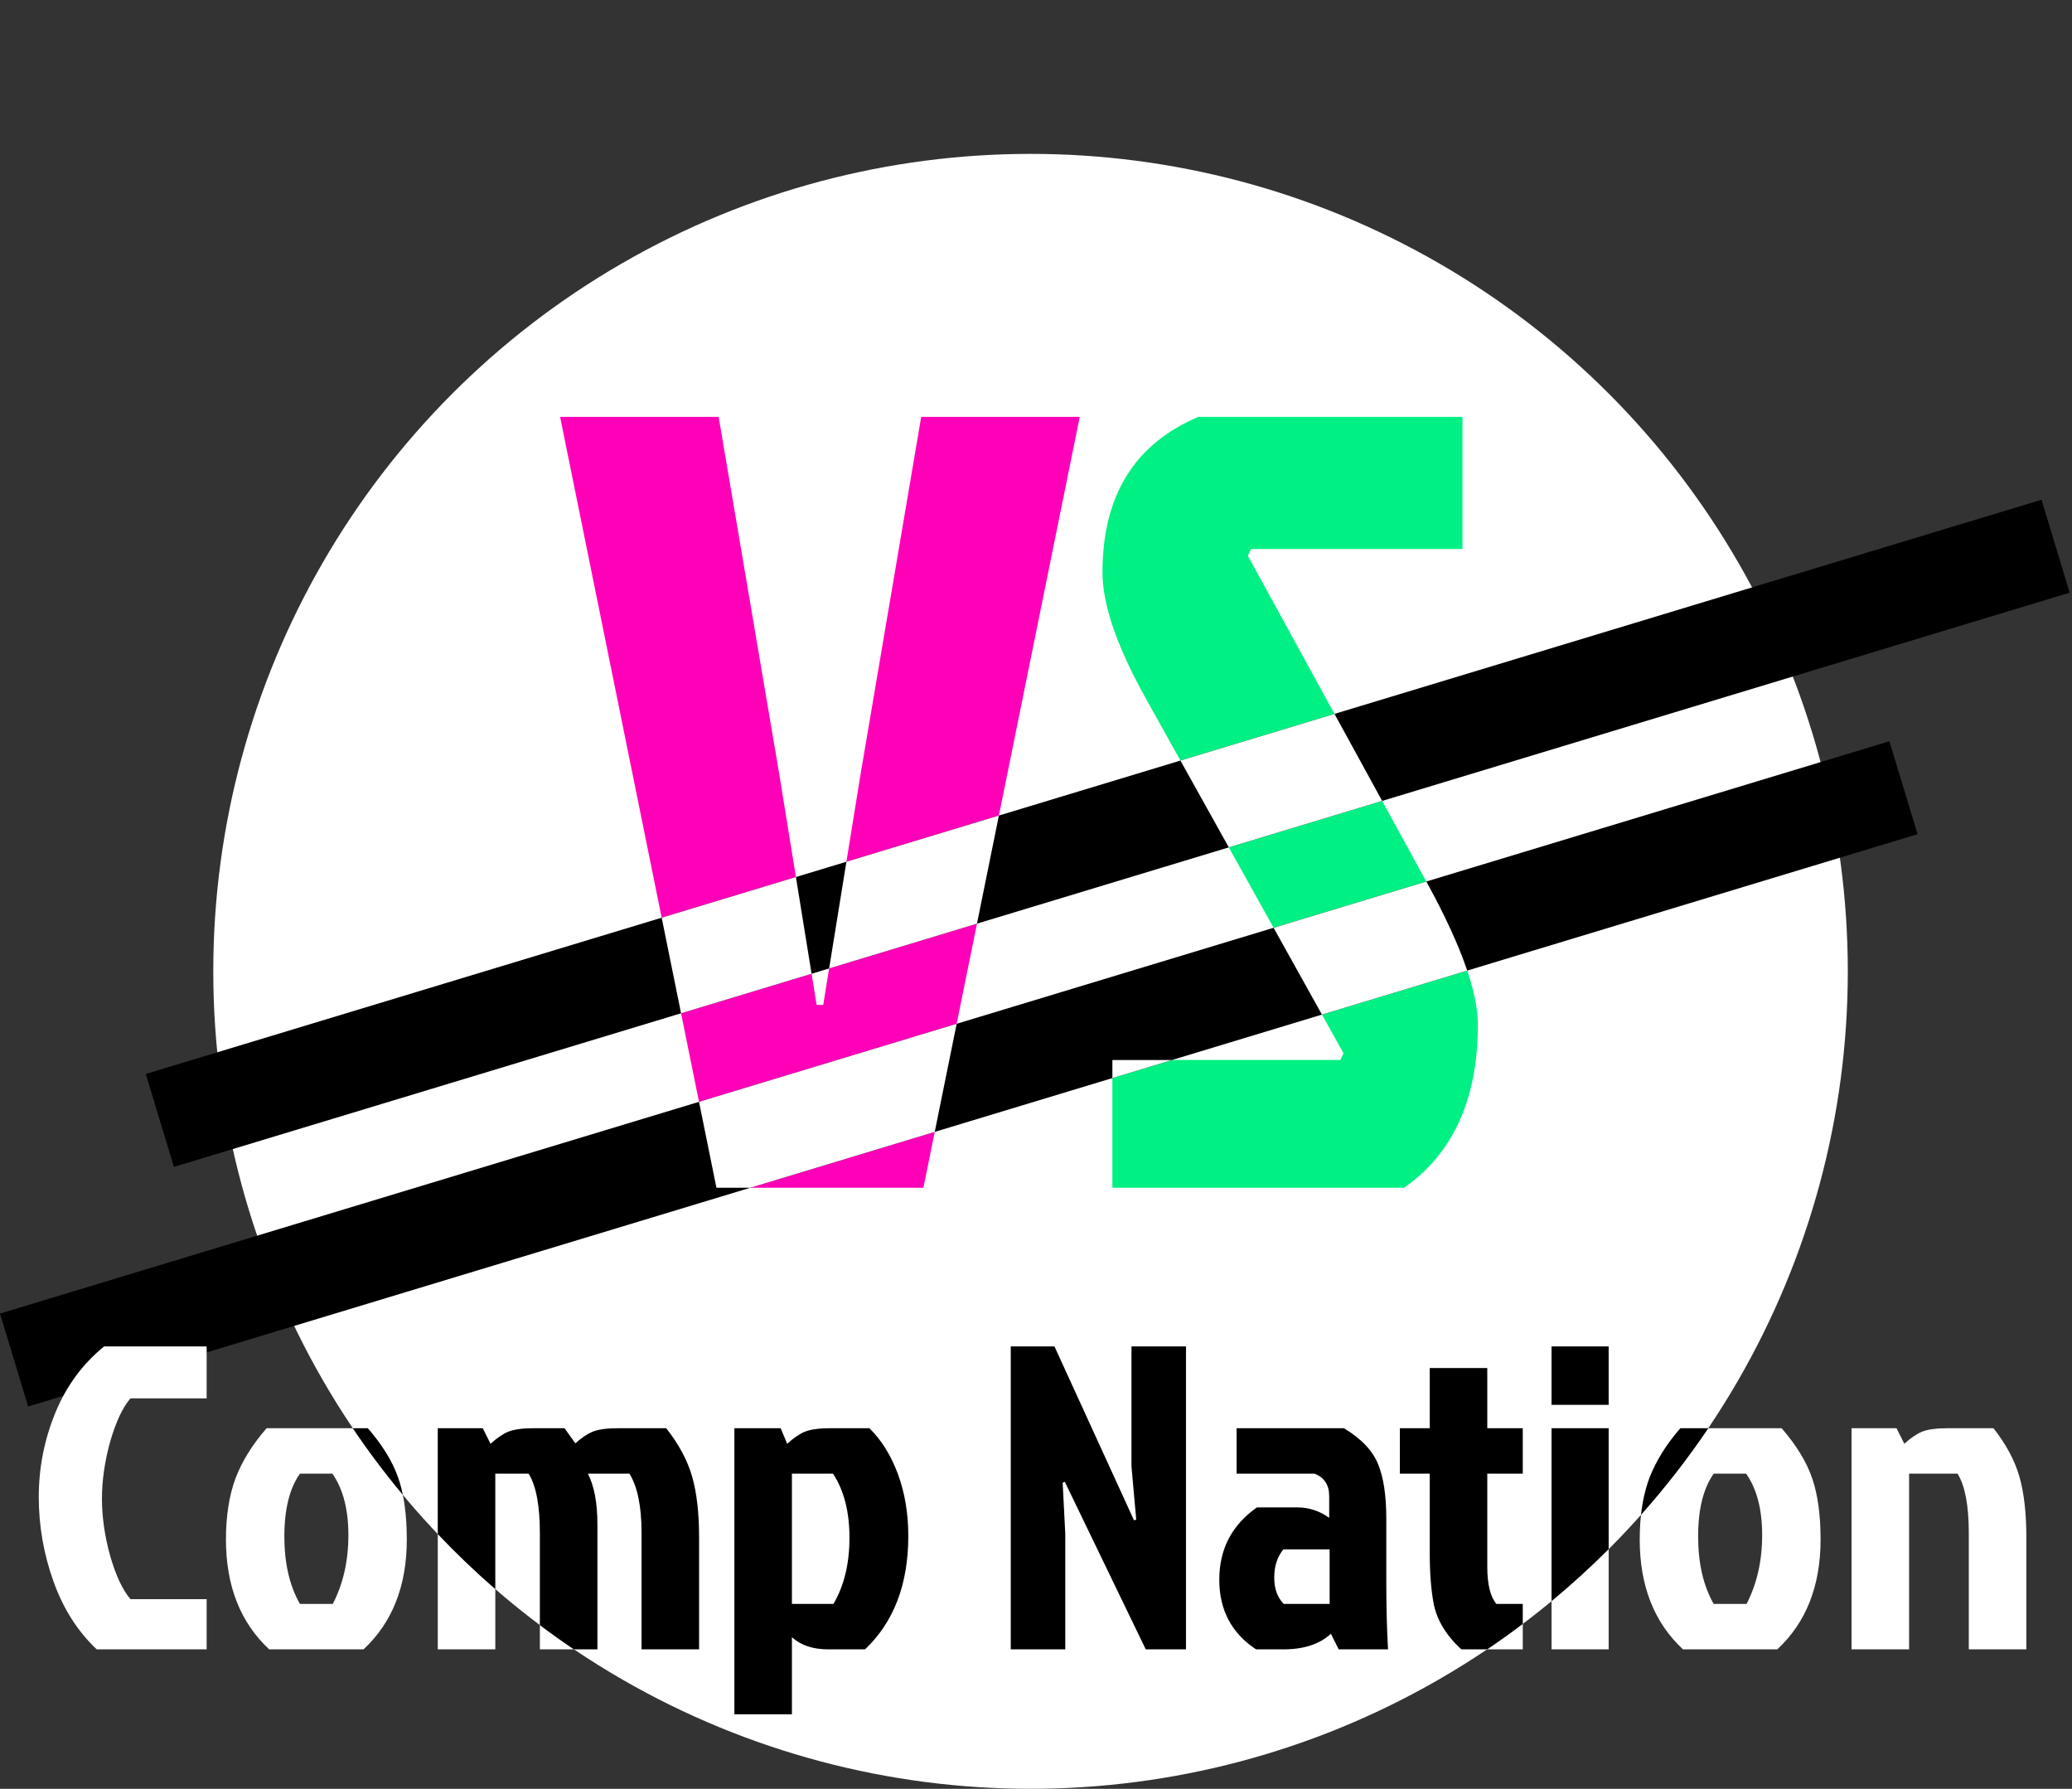 <svg width="431" height="372" viewBox="0 0 431 372" fill="none" xmlns="http://www.w3.org/2000/svg">
<rect x="0" y="0" width="431" height="372" fill="#333333" stroke="none"/>
<circle cx="214.365" cy="202" r="170" fill="white"/>
<path d="M224.598 86.7L192.08 247H149.028L116.51 86.7H149.486L162.081 160.896L169.867 208.986H171.241L179.027 160.896L191.622 86.7H224.598Z" fill="#FF00B8"/>
<path d="M249.252 86.7H304.212V114.18H260.244L259.557 115.554L296.197 182.422C303.677 195.857 307.418 206.085 307.418 213.108C307.418 228.527 302.303 239.825 292.075 247H231.39V220.436H278.793L279.48 219.062L238.26 145.095C232.306 134.408 229.329 125.706 229.329 118.989C229.329 103.112 235.97 92.349 249.252 86.7Z" fill="#00F083"/>
<rect x="424.663" y="103.922" width="20.194" height="412.026" transform="rotate(73.152 424.663 103.922)" fill="black"/>
<path fill-rule="evenodd" clip-rule="evenodd" d="M141.669 210.721L137.637 190.842L165.561 182.386L168.818 202.5L141.669 210.721ZM287.505 166.558L255.605 176.218L245.544 158.165L277.589 148.461L287.505 166.558ZM207.781 169.601L203.221 192.082L172.471 201.394L176.063 179.206L207.781 169.601Z" fill="white"/>
<rect x="393.021" y="154.148" width="20.194" height="410.647" transform="rotate(73.152 393.021 154.148)" fill="black"/>
<path fill-rule="evenodd" clip-rule="evenodd" d="M156.075 247.003H149.028L145.403 229.135L198.997 212.905L194.437 235.386L156.075 247.003ZM296.692 183.32C300.591 190.406 303.427 196.581 305.2 201.844L274.982 210.995L264.921 192.941L296.692 183.32ZM243.795 220.439L231.389 224.196V220.439H243.795Z" fill="white"/>
<path d="M27.145 332.56H42.985V343H20.125C16.165 339.28 13.165 334.57 11.125 328.87C9.085 323.17 8.065 317.32 8.065 311.32C8.065 305.26 9.205 299.44 11.485 293.86C13.765 288.28 17.155 283.66 21.655 280H42.985V290.8H27.145C25.525 292.66 24.115 295.66 22.915 299.8C21.775 303.94 21.205 307.9 21.205 311.68C21.205 315.46 21.775 319.42 22.915 323.56C24.115 327.7 25.525 330.7 27.145 332.56ZM75.619 343H55.999C49.999 337.42 46.999 329.8 46.999 320.14C46.999 315.28 47.659 311.05 48.979 307.45C50.359 303.85 52.519 300.37 55.459 297.01H76.519C79.639 300.61 81.769 304.12 82.909 307.54C84.049 310.9 84.619 315.1 84.619 320.14C84.619 329.8 81.619 337.42 75.619 343ZM62.389 333.55H69.229C71.389 329.35 72.469 324.58 72.469 319.24C72.469 313.9 71.359 309.64 69.139 306.46H62.389C60.229 309.52 59.149 313.87 59.149 319.51C59.149 325.09 60.229 329.77 62.389 333.55ZM111.041 297.01H117.431L119.681 300.16C120.941 299.02 122.141 298.21 123.281 297.73C124.481 297.25 126.251 297.01 128.591 297.01H138.581C141.221 300.37 143.021 303.73 143.981 307.09C144.941 310.45 145.421 314.65 145.421 319.69V343H133.451V318.79C133.451 313.27 132.611 309.16 130.931 306.46H122.291C123.611 309.04 124.271 312.55 124.271 316.99V343H112.301V318.79C112.301 313.09 111.521 308.98 109.961 306.46H103.031V343H91.061V297.01H100.421L102.041 300.25C103.361 299.05 104.591 298.21 105.731 297.73C106.931 297.25 108.701 297.01 111.041 297.01ZM152.761 297.01H162.391L163.741 300.25C165.061 299.05 166.291 298.21 167.431 297.73C168.631 297.25 170.401 297.01 172.741 297.01H180.841C183.361 299.47 185.341 302.65 186.781 306.55C188.221 310.45 188.941 314.74 188.941 319.42C188.941 329.44 185.941 337.3 179.941 343H172.291C169.111 343 166.591 342.16 164.731 340.48V356.5H152.761V297.01ZM164.731 333.55H173.371C175.591 329.77 176.701 325.18 176.701 319.78C176.701 314.38 175.561 309.94 173.281 306.46H164.731V333.55ZM238.332 343L221.502 308.17L221.052 308.35L221.592 318.97V343H210.252V280H219.342L235.902 316.18L236.352 316L235.362 304.93V280H246.702V343H238.332ZM276.58 322.21H266.95C265.69 323.77 265.06 325.72 265.06 328.06C265.06 330.4 265.72 332.23 267.04 333.55H276.58V322.21ZM257.23 297.01H279.55C283.15 299.17 285.52 301.66 286.66 304.48C287.8 307.24 288.37 311.02 288.37 315.82V329.32C288.37 334.3 288.49 338.86 288.73 343H278.47L276.85 339.76C274.51 341.92 271.21 343 266.95 343H261.28C256.18 339.64 253.63 334.81 253.63 328.51C253.63 322.15 256.24 317.14 261.46 313.48H269.92C272.26 313.48 274.45 314.2 276.49 315.64V311.14C276.49 308.8 275.47 307.24 273.43 306.46H257.23V297.01ZM297.404 322.93V306.46H291.194V297.01H297.404V284.5H309.374V297.01H316.754V306.46H309.374V325.81C309.374 329.47 310.004 332.05 311.264 333.55H316.754V343H303.974C300.794 340.06 298.874 336.88 298.214 333.46C297.674 330.58 297.404 327.07 297.404 322.93ZM322.741 343V297.01H334.621V343H322.741ZM322.741 280H334.621V292.15H322.741V280ZM369.701 343H350.081C344.081 337.42 341.081 329.8 341.081 320.14C341.081 315.28 341.741 311.05 343.061 307.45C344.441 303.85 346.601 300.37 349.541 297.01H370.601C373.721 300.61 375.851 304.12 376.991 307.54C378.131 310.9 378.701 315.1 378.701 320.14C378.701 329.8 375.701 337.42 369.701 343ZM356.471 333.55H363.311C365.471 329.35 366.551 324.58 366.551 319.24C366.551 313.9 365.441 309.64 363.221 306.46H356.471C354.311 309.52 353.231 313.87 353.231 319.51C353.231 325.09 354.311 329.77 356.471 333.55ZM405.123 297.01H414.663C417.303 300.37 419.103 303.73 420.063 307.09C421.023 310.45 421.503 314.65 421.503 319.69V343H409.533V318.79C409.533 313.09 408.753 308.98 407.193 306.46H397.113V343H385.143V297.01H394.503L396.123 300.25C397.443 299.05 398.673 298.21 399.813 297.73C401.013 297.25 402.783 297.01 405.123 297.01Z" fill="white"/>
<path fill-rule="evenodd" clip-rule="evenodd" d="M83.796 310.874C80.093 306.439 76.612 301.812 73.37 297.01H76.516C79.636 300.61 81.766 304.12 82.906 307.54C83.257 308.572 83.553 309.684 83.796 310.874ZM103.029 330.474C98.856 326.855 94.861 323.036 91.059 319.031V297.01H100.419L102.039 300.25C103.359 299.05 104.589 298.21 105.729 297.73C106.929 297.25 108.699 297.01 111.039 297.01H117.429L119.679 300.16C120.939 299.02 122.139 298.21 123.279 297.73C124.479 297.25 126.249 297.01 128.589 297.01H138.579C141.219 300.37 143.019 303.73 143.979 307.09C144.939 310.45 145.419 314.65 145.419 319.69V343H133.449V318.79C133.449 313.27 132.609 309.16 130.929 306.46H122.289C123.609 309.04 124.269 312.55 124.269 316.99V343H119.364C116.964 341.38 114.609 339.701 112.299 337.964V318.79C112.299 313.09 111.519 308.98 109.959 306.46H103.029V330.474ZM316.752 337.72C314.338 339.543 311.874 341.304 309.362 343H303.972C300.792 340.06 298.872 336.88 298.212 333.46C297.672 330.58 297.402 327.07 297.402 322.93V306.46H291.192V297.01H297.402V284.5H309.372V297.01H316.752V306.46H309.372V325.81C309.372 329.47 310.002 332.05 311.262 333.55H316.752V337.72ZM334.619 322.16C330.832 325.95 326.868 329.562 322.739 332.982V297.01H334.619V322.16ZM355.356 297.01C351.087 303.332 346.404 309.352 341.347 315.03C341.654 312.252 342.224 309.725 343.058 307.45C344.438 303.85 346.598 300.37 349.538 297.01H355.356ZM162.388 297.01H152.758V356.5H164.728V340.48C166.588 342.16 169.108 343 172.288 343H179.938C185.938 337.3 188.938 329.44 188.938 319.42C188.938 314.74 188.218 310.45 186.778 306.55C185.338 302.65 183.358 299.47 180.838 297.01H172.738C170.398 297.01 168.628 297.25 167.428 297.73C166.288 298.21 165.058 299.05 163.738 300.25L162.388 297.01ZM173.368 333.55H164.728V306.46H173.278C175.558 309.94 176.698 314.38 176.698 319.78C176.698 325.18 175.588 329.77 173.368 333.55ZM221.499 308.17L238.329 343H246.699V280H235.359V304.93L236.349 316L235.899 316.18L219.339 280H210.249V343H221.589V318.97L221.049 308.35L221.499 308.17ZM266.947 322.21H276.577V333.55H267.037C265.717 332.23 265.057 330.4 265.057 328.06C265.057 325.72 265.687 323.77 266.947 322.21ZM279.547 297.01H257.227V306.46H273.427C275.467 307.24 276.487 308.8 276.487 311.14V315.64C274.447 314.2 272.257 313.48 269.917 313.48H261.457C256.237 317.14 253.627 322.15 253.627 328.51C253.627 334.81 256.177 339.64 261.277 343H266.947C271.207 343 274.507 341.92 276.847 339.76L278.467 343H288.727C288.487 338.86 288.367 334.3 288.367 329.32V315.82C288.367 311.02 287.797 307.24 286.657 304.48C285.517 301.66 283.147 299.17 279.547 297.01ZM334.619 280H322.739V292.15H334.619V280Z" fill="black"/>
</svg>
